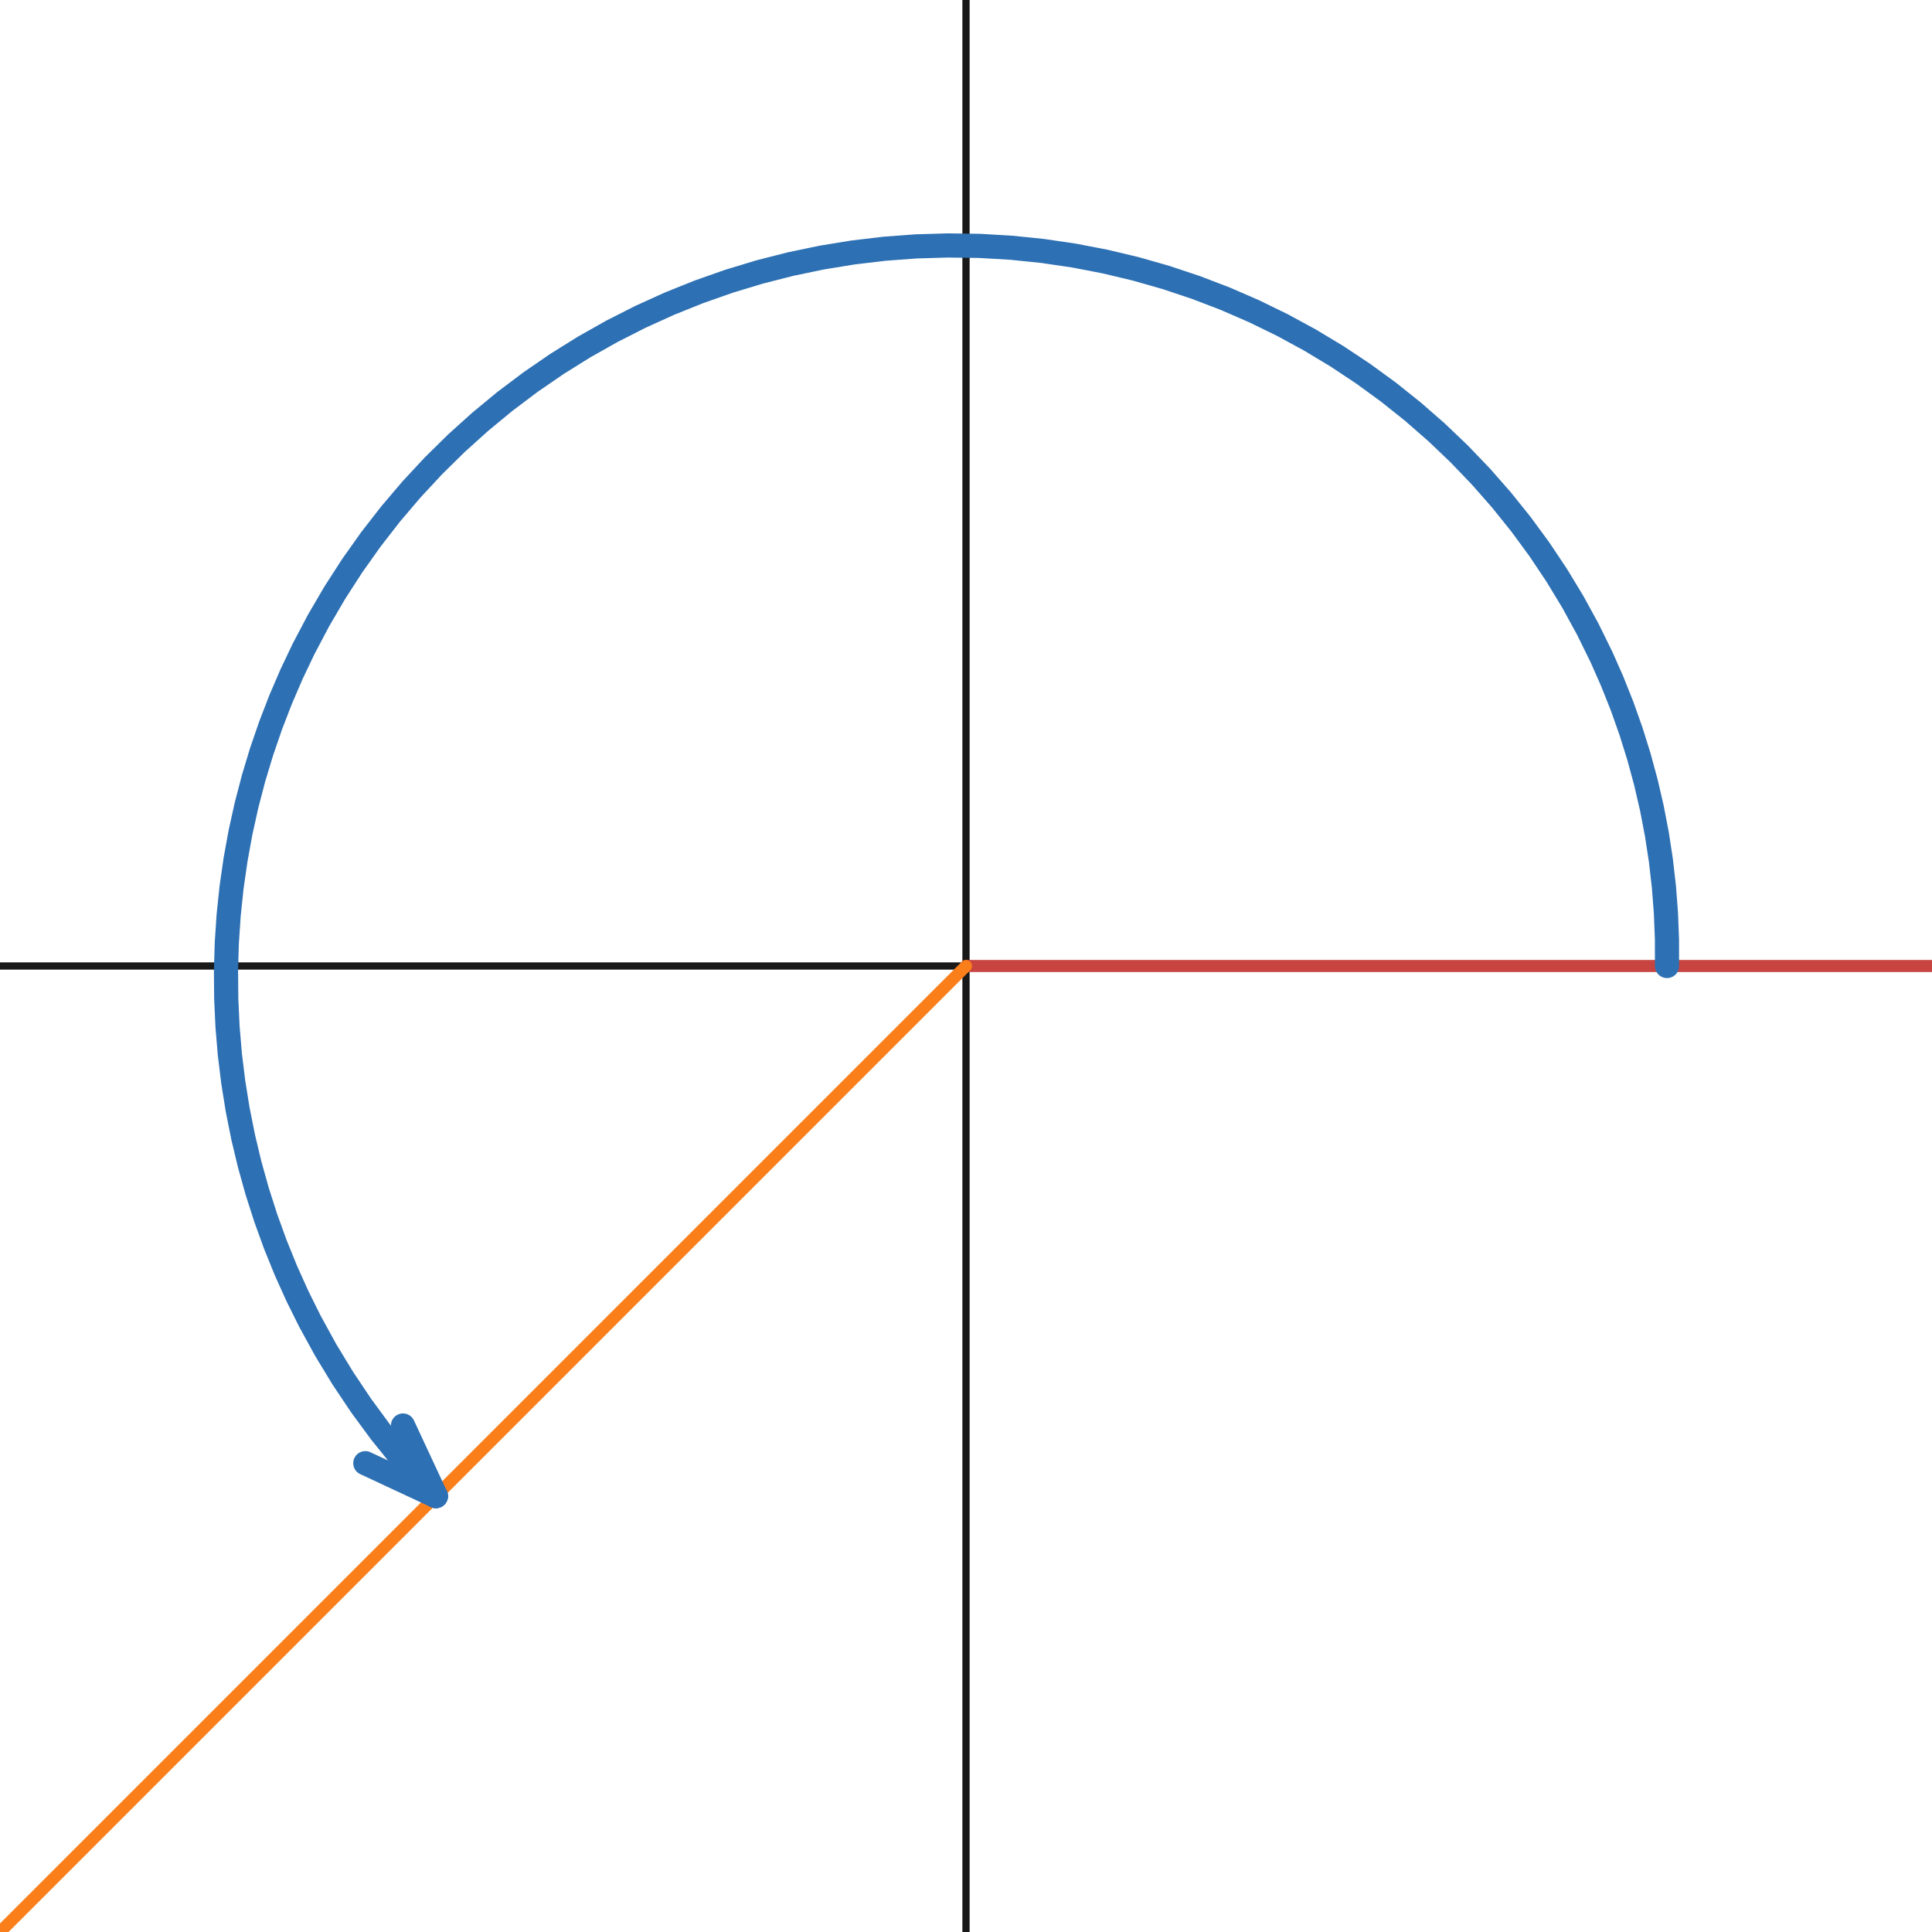<svg version="1.1" xmlns="http://www.w3.org/2000/svg" xmlns:xlink="http://www.w3.org/1999/xlink" width="800" height="800"><rect width="100%" height="100%" fill="#333333" stroke="none"/><defs/><g transform="scale(2,2)"><g id="background-4b9708d1"><rect fill="white" stroke="none" x="0" y="0" width="400" height="400" class="dcg-svg-background"/></g><g id="graphpaper-4b9708d1"><g id="axis-4b9708d1"><g id="yaxis-4b9708d1"><title>Y axis</title><g><path fill="none" stroke="rgb(0,0,0)" class="dcg-svg-axis-line" paint-order="fill stroke markers" d=" M 200 0 L 200 400" stroke-opacity="0.9" stroke-miterlimit="10" stroke-width="1.5" stroke-dasharray=""/></g></g><g id="xaxis-4b9708d1"><title>X axis</title><g><path fill="none" stroke="rgb(0,0,0)" class="dcg-svg-axis-line" paint-order="fill stroke markers" d=" M 0 200 L 400 200" stroke-opacity="0.9" stroke-miterlimit="10" stroke-width="1.5" stroke-dasharray=""/></g></g><g><g><path fill="none" stroke="rgb(0,0,0)" class="dcg-svg-tickmark" paint-order="fill stroke markers" d="" stroke-opacity="0.9" stroke-miterlimit="2" stroke-width="1.5" stroke-dasharray=""/></g></g></g></g><g id="expressions-4b9708d1"><g id="sketch-4b9708d1"><title>Expression 6</title><path fill="#c74440" stroke="none" paint-order="stroke fill markers" d="" fill-opacity="0.4"/><g><path fill="none" stroke="#c74440" class="dcg-svg-curve" paint-order="fill stroke markers" d=" M 200 200 L 200 200 L 400 200" stroke-linecap="round" stroke-linejoin="round" stroke-miterlimit="10" stroke-width="2.5" stroke-dasharray=""/></g></g><g id="sketch-4b9708d1"><title>Expression 8</title><path fill="#fa7e19" stroke="none" paint-order="stroke fill markers" d="" fill-opacity="0.4"/><g><path fill="none" stroke="#fa7e19" class="dcg-svg-curve" paint-order="fill stroke markers" d=" M -2.842170943040401e-14 400 L -2.842170943040401e-14 400 L 200 200" stroke-linecap="round" stroke-linejoin="round" stroke-miterlimit="10" stroke-width="2.5" stroke-dasharray=""/></g></g><g id="sketch-4b9708d1"><title>Expression 10</title><g><path fill="none" stroke="#2d70b3" class="dcg-svg-curve" paint-order="fill stroke markers" d=" M 345.134 200 L 345.134 200 L 345.128 194.526 L 344.915 189.053 L 344.495 183.588 L 343.87 178.139 L 343.039 172.714 L 342.003 167.32 L 340.764 161.966 L 339.323 156.659 L 337.681 151.407 L 335.842 146.216 L 333.807 141.096 L 331.579 136.052 L 328.739 130.275 L 325.646 124.624 L 322.304 119.11 L 318.721 113.744 L 314.902 108.538 L 310.854 103.5 L 306.586 98.641 L 302.105 93.972 L 297.419 89.5 L 292.537 85.236 L 287.468 81.187 L 282.223 77.363 L 276.81 73.77 L 271.24 70.416 L 265.523 67.307 L 259.671 64.451 L 253.694 61.854 L 247.605 59.52 L 241.413 57.454 L 235.133 55.661 L 228.774 54.145 L 222.35 52.91 L 215.874 51.957 L 209.356 51.29 L 202.811 50.909 L 196.25 50.817 L 189.686 51.013 L 183.133 51.499 L 176.602 52.273 L 170.107 53.334 L 163.66 54.68 L 157.273 56.31 L 150.96 58.221 L 144.732 60.41 L 138.602 62.872 L 132.582 65.603 L 126.683 68.599 L 120.917 71.853 L 115.295 75.361 L 109.83 79.115 L 104.53 83.109 L 99.408 87.336 L 94.473 91.787 L 89.735 96.454 L 85.203 101.329 L 80.887 106.402 L 76.795 111.664 L 72.936 117.105 L 69.317 122.714 L 65.945 128.482 L 62.828 134.396 L 60.365 139.574 L 58.096 144.845 L 56.027 150.201 L 54.159 155.635 L 52.497 161.138 L 51.043 166.704 L 49.799 172.325 L 48.767 177.991 L 47.948 183.697 L 47.345 189.432 L 46.959 195.19 L 46.79 200.963 L 46.838 206.741 L 47.105 212.517 L 47.589 218.282 L 48.291 224.028 L 49.209 229.748 L 50.343 235.432 L 51.692 241.074 L 53.253 246.664 L 55.025 252.194 L 57.006 257.657 L 59.192 263.045 L 61.582 268.351 L 64.171 273.565 L 67.44 279.524 L 70.971 285.338 L 74.756 290.995 L 78.79 296.484 L 83.064 301.794 L 87.571 306.915 L 90.248 309.752" stroke-linecap="round" stroke-linejoin="round" stroke-miterlimit="10" stroke-width="5" stroke-dasharray=""/></g></g><g id="sketch-4b9708d1"><title>Expression 13</title><path fill="#2d70b3" stroke="none" paint-order="stroke fill markers" d="" fill-opacity="0.4"/><g><path fill="none" stroke="#2d70b3" class="dcg-svg-curve" paint-order="fill stroke markers" d=" M 90.248 309.752 L 90.248 309.752 L 75.633 302.937" stroke-linecap="round" stroke-linejoin="round" stroke-miterlimit="10" stroke-width="5" stroke-dasharray=""/></g></g><g id="sketch-4b9708d1"><title>Expression 14</title><path fill="#2d70b3" stroke="none" paint-order="stroke fill markers" d="" fill-opacity="0.4"/><g><path fill="none" stroke="#2d70b3" class="dcg-svg-curve" paint-order="fill stroke markers" d=" M 90.248 309.752 L 90.248 309.752 L 83.433 295.137" stroke-linecap="round" stroke-linejoin="round" stroke-miterlimit="10" stroke-width="5" stroke-dasharray=""/></g></g></g><g id="labels-4b9708d1"/><g id="labels-4b9708d1"/></g></svg>